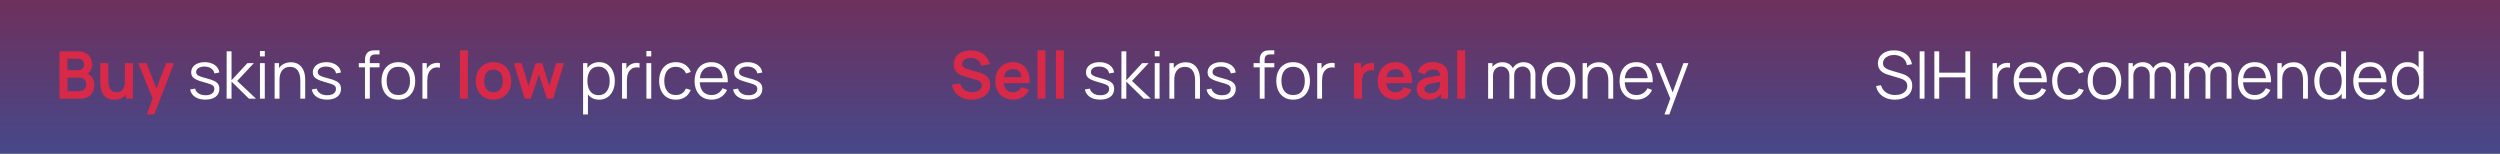 <svg width="456" height="28" viewBox="0 0 456 28" fill="none" xmlns="http://www.w3.org/2000/svg">
<rect x="0" y="0" width="456" height="28" fill="#333333" stroke="none"/>
<rect width="456" height="28" fill="url(#paint0_linear_19317_22588)"/>
<path d="M10.84 18V9.36H14.266C14.85 9.36 15.328 9.478 15.7 9.714C16.076 9.946 16.354 10.244 16.534 10.608C16.718 10.972 16.81 11.348 16.81 11.736C16.81 12.212 16.696 12.616 16.468 12.948C16.244 13.28 15.938 13.504 15.55 13.62V13.32C16.094 13.444 16.506 13.702 16.786 14.094C17.07 14.486 17.212 14.932 17.212 15.432C17.212 15.944 17.114 16.392 16.918 16.776C16.722 17.16 16.43 17.46 16.042 17.676C15.658 17.892 15.182 18 14.614 18H10.84ZM12.304 16.638H14.434C14.686 16.638 14.912 16.588 15.112 16.488C15.312 16.384 15.468 16.24 15.58 16.056C15.696 15.868 15.754 15.646 15.754 15.39C15.754 15.158 15.704 14.95 15.604 14.766C15.504 14.582 15.358 14.436 15.166 14.328C14.974 14.216 14.744 14.16 14.476 14.16H12.304V16.638ZM12.304 12.81H14.248C14.456 12.81 14.642 12.77 14.806 12.69C14.97 12.61 15.1 12.492 15.196 12.336C15.292 12.18 15.34 11.988 15.34 11.76C15.34 11.46 15.244 11.21 15.052 11.01C14.86 10.81 14.592 10.71 14.248 10.71H12.304V12.81ZM20.84 18.186C20.36 18.186 19.964 18.106 19.652 17.946C19.34 17.786 19.092 17.582 18.908 17.334C18.724 17.086 18.588 16.822 18.5 16.542C18.412 16.262 18.354 15.998 18.326 15.75C18.302 15.498 18.29 15.294 18.29 15.138V11.52H19.754V14.64C19.754 14.84 19.768 15.066 19.796 15.318C19.824 15.566 19.888 15.806 19.988 16.038C20.092 16.266 20.244 16.454 20.444 16.602C20.648 16.75 20.922 16.824 21.266 16.824C21.45 16.824 21.632 16.794 21.812 16.734C21.992 16.674 22.154 16.572 22.298 16.428C22.446 16.28 22.564 16.078 22.652 15.822C22.74 15.566 22.784 15.242 22.784 14.85L23.642 15.216C23.642 15.768 23.534 16.268 23.318 16.716C23.106 17.164 22.792 17.522 22.376 17.79C21.96 18.054 21.448 18.186 20.84 18.186ZM22.958 18V15.99H22.784V11.52H24.236V18H22.958ZM26.774 20.88L28.022 17.454L28.046 18.462L25.22 11.52H26.726L28.73 16.656H28.346L30.296 11.52H31.742L28.13 20.88H26.774ZM83.897 18V9.18H85.344V18H83.897ZM90.003 18.18C89.355 18.18 88.789 18.034 88.305 17.742C87.821 17.45 87.445 17.048 87.177 16.536C86.913 16.02 86.781 15.428 86.781 14.76C86.781 14.08 86.917 13.484 87.189 12.972C87.461 12.46 87.839 12.06 88.323 11.772C88.807 11.484 89.367 11.34 90.003 11.34C90.655 11.34 91.223 11.486 91.707 11.778C92.191 12.07 92.567 12.474 92.835 12.99C93.103 13.502 93.237 14.092 93.237 14.76C93.237 15.432 93.101 16.026 92.829 16.542C92.561 17.054 92.185 17.456 91.701 17.748C91.217 18.036 90.651 18.18 90.003 18.18ZM90.003 16.824C90.579 16.824 91.007 16.632 91.287 16.248C91.567 15.864 91.707 15.368 91.707 14.76C91.707 14.132 91.565 13.632 91.281 13.26C90.997 12.884 90.571 12.696 90.003 12.696C89.615 12.696 89.295 12.784 89.043 12.96C88.795 13.132 88.611 13.374 88.491 13.686C88.371 13.994 88.311 14.352 88.311 14.76C88.311 15.388 88.453 15.89 88.737 16.266C89.025 16.638 89.447 16.824 90.003 16.824ZM95.704 18L93.724 11.508L95.14 11.52L96.406 15.678L97.69 11.52H98.908L100.186 15.678L101.458 11.52H102.874L100.894 18H99.766L98.296 13.542L96.832 18H95.704ZM177.21 18.18C176.578 18.18 176.008 18.07 175.5 17.85C174.996 17.63 174.58 17.316 174.252 16.908C173.928 16.496 173.722 16.008 173.634 15.444L175.134 15.216C175.262 15.728 175.524 16.124 175.92 16.404C176.32 16.684 176.78 16.824 177.3 16.824C177.608 16.824 177.898 16.776 178.17 16.68C178.442 16.584 178.662 16.444 178.83 16.26C179.002 16.076 179.088 15.85 179.088 15.582C179.088 15.462 179.068 15.352 179.028 15.252C178.988 15.148 178.928 15.056 178.848 14.976C178.772 14.896 178.672 14.824 178.548 14.76C178.428 14.692 178.288 14.634 178.128 14.586L175.896 13.926C175.704 13.87 175.496 13.796 175.272 13.704C175.052 13.608 174.842 13.478 174.642 13.314C174.446 13.146 174.284 12.934 174.156 12.678C174.032 12.418 173.97 12.098 173.97 11.718C173.97 11.162 174.11 10.696 174.39 10.32C174.674 9.94 175.054 9.656 175.53 9.468C176.01 9.28 176.542 9.188 177.126 9.192C177.718 9.196 178.246 9.298 178.71 9.498C179.174 9.694 179.562 9.98 179.874 10.356C180.186 10.732 180.406 11.186 180.534 11.718L178.98 11.988C178.916 11.684 178.792 11.426 178.608 11.214C178.428 10.998 178.206 10.834 177.942 10.722C177.682 10.61 177.404 10.55 177.108 10.542C176.82 10.538 176.552 10.582 176.304 10.674C176.06 10.762 175.862 10.89 175.71 11.058C175.562 11.226 175.488 11.422 175.488 11.646C175.488 11.858 175.552 12.032 175.68 12.168C175.808 12.3 175.966 12.406 176.154 12.486C176.346 12.562 176.54 12.626 176.736 12.678L178.284 13.11C178.496 13.166 178.734 13.242 178.998 13.338C179.262 13.434 179.516 13.568 179.76 13.74C180.004 13.912 180.204 14.138 180.36 14.418C180.52 14.698 180.6 15.054 180.6 15.486C180.6 15.934 180.506 16.328 180.318 16.668C180.134 17.004 179.884 17.284 179.568 17.508C179.252 17.732 178.89 17.9 178.482 18.012C178.078 18.124 177.654 18.18 177.21 18.18ZM184.845 18.18C184.189 18.18 183.613 18.038 183.117 17.754C182.621 17.47 182.233 17.076 181.953 16.572C181.677 16.068 181.539 15.488 181.539 14.832C181.539 14.124 181.675 13.51 181.947 12.99C182.219 12.466 182.597 12.06 183.081 11.772C183.565 11.484 184.125 11.34 184.761 11.34C185.433 11.34 186.003 11.498 186.471 11.814C186.943 12.126 187.293 12.568 187.521 13.14C187.749 13.712 187.835 14.386 187.779 15.162H186.345V14.634C186.341 13.93 186.217 13.416 185.973 13.092C185.729 12.768 185.345 12.606 184.821 12.606C184.229 12.606 183.789 12.79 183.501 13.158C183.213 13.522 183.069 14.056 183.069 14.76C183.069 15.416 183.213 15.924 183.501 16.284C183.789 16.644 184.209 16.824 184.761 16.824C185.117 16.824 185.423 16.746 185.679 16.59C185.939 16.43 186.139 16.2 186.279 15.9L187.707 16.332C187.459 16.916 187.075 17.37 186.555 17.694C186.039 18.018 185.469 18.18 184.845 18.18ZM182.613 15.162V14.07H187.071V15.162H182.613ZM189.237 18V9.18H190.683V18H189.237ZM192.601 18V9.18H194.047V18H192.601ZM246.985 18V11.52H248.263V13.098L248.107 12.894C248.187 12.678 248.293 12.482 248.425 12.306C248.561 12.126 248.723 11.978 248.911 11.862C249.071 11.754 249.247 11.67 249.439 11.61C249.635 11.546 249.835 11.508 250.039 11.496C250.243 11.48 250.441 11.488 250.633 11.52V12.87C250.441 12.814 250.219 12.796 249.967 12.816C249.719 12.836 249.495 12.906 249.295 13.026C249.095 13.134 248.931 13.272 248.803 13.44C248.679 13.608 248.587 13.8 248.527 14.016C248.467 14.228 248.437 14.458 248.437 14.706V18H246.985ZM254.606 18.18C253.95 18.18 253.374 18.038 252.878 17.754C252.382 17.47 251.994 17.076 251.714 16.572C251.438 16.068 251.3 15.488 251.3 14.832C251.3 14.124 251.436 13.51 251.708 12.99C251.98 12.466 252.358 12.06 252.842 11.772C253.326 11.484 253.886 11.34 254.522 11.34C255.194 11.34 255.764 11.498 256.232 11.814C256.704 12.126 257.054 12.568 257.282 13.14C257.51 13.712 257.596 14.386 257.54 15.162H256.106V14.634C256.102 13.93 255.978 13.416 255.734 13.092C255.49 12.768 255.106 12.606 254.582 12.606C253.99 12.606 253.55 12.79 253.262 13.158C252.974 13.522 252.83 14.056 252.83 14.76C252.83 15.416 252.974 15.924 253.262 16.284C253.55 16.644 253.97 16.824 254.522 16.824C254.878 16.824 255.184 16.746 255.44 16.59C255.7 16.43 255.9 16.2 256.04 15.9L257.468 16.332C257.22 16.916 256.836 17.37 256.316 17.694C255.8 18.018 255.23 18.18 254.606 18.18ZM252.374 15.162V14.07H256.832V15.162H252.374ZM260.574 18.18C260.106 18.18 259.71 18.092 259.386 17.916C259.062 17.736 258.816 17.498 258.648 17.202C258.484 16.906 258.402 16.58 258.402 16.224C258.402 15.912 258.454 15.632 258.558 15.384C258.662 15.132 258.822 14.916 259.038 14.736C259.254 14.552 259.534 14.402 259.878 14.286C260.138 14.202 260.442 14.126 260.79 14.058C261.142 13.99 261.522 13.928 261.93 13.872C262.342 13.812 262.772 13.748 263.22 13.68L262.704 13.974C262.708 13.526 262.608 13.196 262.404 12.984C262.2 12.772 261.856 12.666 261.372 12.666C261.08 12.666 260.798 12.734 260.526 12.87C260.254 13.006 260.064 13.24 259.956 13.572L258.636 13.158C258.796 12.61 259.1 12.17 259.548 11.838C260 11.506 260.608 11.34 261.372 11.34C261.948 11.34 262.454 11.434 262.89 11.622C263.33 11.81 263.656 12.118 263.868 12.546C263.984 12.774 264.054 13.008 264.078 13.248C264.102 13.484 264.114 13.742 264.114 14.022V18H262.848V16.596L263.058 16.824C262.766 17.292 262.424 17.636 262.032 17.856C261.644 18.072 261.158 18.18 260.574 18.18ZM260.862 17.028C261.19 17.028 261.47 16.97 261.702 16.854C261.934 16.738 262.118 16.596 262.254 16.428C262.394 16.26 262.488 16.102 262.536 15.954C262.612 15.77 262.654 15.56 262.662 15.324C262.674 15.084 262.68 14.89 262.68 14.742L263.124 14.874C262.688 14.942 262.314 15.002 262.002 15.054C261.69 15.106 261.422 15.156 261.198 15.204C260.974 15.248 260.776 15.298 260.604 15.354C260.436 15.414 260.294 15.484 260.178 15.564C260.062 15.644 259.972 15.736 259.908 15.84C259.848 15.944 259.818 16.066 259.818 16.206C259.818 16.366 259.858 16.508 259.938 16.632C260.018 16.752 260.134 16.848 260.286 16.92C260.442 16.992 260.634 17.028 260.862 17.028ZM265.796 18V9.18H267.242V18H265.796Z" fill="#D92948"/>
<path d="M37.457 18.174C36.697 18.174 36.071 18.01 35.579 17.682C35.091 17.354 34.791 16.898 34.679 16.314L35.579 16.164C35.675 16.532 35.893 16.826 36.233 17.046C36.577 17.262 37.001 17.37 37.505 17.37C37.997 17.37 38.385 17.268 38.669 17.064C38.953 16.856 39.095 16.574 39.095 16.218C39.095 16.018 39.049 15.856 38.957 15.732C38.869 15.604 38.687 15.486 38.411 15.378C38.135 15.27 37.723 15.142 37.175 14.994C36.587 14.834 36.127 14.674 35.795 14.514C35.463 14.354 35.227 14.17 35.087 13.962C34.947 13.75 34.877 13.492 34.877 13.188C34.877 12.82 34.981 12.498 35.189 12.222C35.397 11.942 35.685 11.726 36.053 11.574C36.421 11.418 36.849 11.34 37.337 11.34C37.825 11.34 38.261 11.42 38.645 11.58C39.033 11.736 39.345 11.956 39.581 12.24C39.817 12.524 39.957 12.854 40.001 13.23L39.101 13.392C39.041 13.012 38.851 12.712 38.531 12.492C38.215 12.268 37.813 12.152 37.325 12.144C36.865 12.132 36.491 12.22 36.203 12.408C35.915 12.592 35.771 12.838 35.771 13.146C35.771 13.318 35.823 13.466 35.927 13.59C36.031 13.71 36.219 13.824 36.491 13.932C36.767 14.04 37.159 14.158 37.667 14.286C38.263 14.438 38.731 14.598 39.071 14.766C39.411 14.934 39.653 15.132 39.797 15.36C39.941 15.588 40.013 15.87 40.013 16.206C40.013 16.818 39.785 17.3 39.329 17.652C38.877 18 38.253 18.174 37.457 18.174ZM41.338 18L41.344 9.36H42.232V14.64L45.124 11.52H46.3L43.264 14.76L46.696 18H45.412L42.232 14.88V18H41.338ZM47.417 10.29V9.3H48.299V10.29H47.417ZM47.417 18V11.52H48.299V18H47.417ZM54.778 18V14.694C54.778 14.334 54.744 14.004 54.676 13.704C54.608 13.4 54.498 13.136 54.346 12.912C54.198 12.684 54.004 12.508 53.764 12.384C53.528 12.26 53.24 12.198 52.9 12.198C52.588 12.198 52.312 12.252 52.072 12.36C51.836 12.468 51.636 12.624 51.472 12.828C51.312 13.028 51.19 13.272 51.106 13.56C51.022 13.848 50.98 14.176 50.98 14.544L50.356 14.406C50.356 13.742 50.472 13.184 50.704 12.732C50.936 12.28 51.256 11.938 51.664 11.706C52.072 11.474 52.54 11.358 53.068 11.358C53.456 11.358 53.794 11.418 54.082 11.538C54.374 11.658 54.62 11.82 54.82 12.024C55.024 12.228 55.188 12.462 55.312 12.726C55.436 12.986 55.526 13.264 55.582 13.56C55.638 13.852 55.666 14.144 55.666 14.436V18H54.778ZM50.092 18V11.52H50.89V13.116H50.98V18H50.092ZM59.641 18.174C58.881 18.174 58.255 18.01 57.763 17.682C57.275 17.354 56.975 16.898 56.863 16.314L57.763 16.164C57.859 16.532 58.077 16.826 58.417 17.046C58.761 17.262 59.185 17.37 59.689 17.37C60.181 17.37 60.569 17.268 60.853 17.064C61.137 16.856 61.279 16.574 61.279 16.218C61.279 16.018 61.233 15.856 61.141 15.732C61.053 15.604 60.871 15.486 60.595 15.378C60.319 15.27 59.907 15.142 59.359 14.994C58.771 14.834 58.311 14.674 57.979 14.514C57.647 14.354 57.411 14.17 57.271 13.962C57.131 13.75 57.061 13.492 57.061 13.188C57.061 12.82 57.165 12.498 57.373 12.222C57.581 11.942 57.869 11.726 58.237 11.574C58.605 11.418 59.033 11.34 59.521 11.34C60.009 11.34 60.445 11.42 60.829 11.58C61.217 11.736 61.529 11.956 61.765 12.24C62.001 12.524 62.141 12.854 62.185 13.23L61.285 13.392C61.225 13.012 61.035 12.712 60.715 12.492C60.399 12.268 59.997 12.152 59.509 12.144C59.049 12.132 58.675 12.22 58.387 12.408C58.099 12.592 57.955 12.838 57.955 13.146C57.955 13.318 58.007 13.466 58.111 13.59C58.215 13.71 58.403 13.824 58.675 13.932C58.951 14.04 59.343 14.158 59.851 14.286C60.447 14.438 60.915 14.598 61.255 14.766C61.595 14.934 61.837 15.132 61.981 15.36C62.125 15.588 62.197 15.87 62.197 16.206C62.197 16.818 61.969 17.3 61.513 17.652C61.061 18 60.437 18.174 59.641 18.174ZM66.572 18V11.04C66.572 10.872 66.58 10.706 66.596 10.542C66.616 10.378 66.654 10.222 66.71 10.074C66.766 9.922 66.854 9.782 66.974 9.654C67.106 9.51 67.25 9.406 67.406 9.342C67.562 9.274 67.724 9.23 67.892 9.21C68.064 9.19 68.232 9.18 68.396 9.18H69.224V9.924H68.456C68.12 9.924 67.868 10.006 67.7 10.17C67.536 10.334 67.454 10.592 67.454 10.944V18H66.572ZM65.45 12.276V11.52H69.224V12.276H65.45ZM72.655 18.18C72.011 18.18 71.461 18.034 71.005 17.742C70.549 17.45 70.199 17.046 69.955 16.53C69.711 16.014 69.589 15.422 69.589 14.754C69.589 14.074 69.713 13.478 69.961 12.966C70.209 12.454 70.561 12.056 71.017 11.772C71.477 11.484 72.023 11.34 72.655 11.34C73.303 11.34 73.855 11.486 74.311 11.778C74.771 12.066 75.121 12.468 75.361 12.984C75.605 13.496 75.727 14.086 75.727 14.754C75.727 15.434 75.605 16.032 75.361 16.548C75.117 17.06 74.765 17.46 74.305 17.748C73.845 18.036 73.295 18.18 72.655 18.18ZM72.655 17.334C73.375 17.334 73.911 17.096 74.263 16.62C74.615 16.14 74.791 15.518 74.791 14.754C74.791 13.97 74.613 13.346 74.257 12.882C73.905 12.418 73.371 12.186 72.655 12.186C72.171 12.186 71.771 12.296 71.455 12.516C71.143 12.732 70.909 13.034 70.753 13.422C70.601 13.806 70.525 14.25 70.525 14.754C70.525 15.534 70.705 16.16 71.065 16.632C71.425 17.1 71.955 17.334 72.655 17.334ZM77.051 18V11.52H77.843V13.08L77.687 12.876C77.759 12.684 77.853 12.508 77.969 12.348C78.085 12.184 78.211 12.05 78.347 11.946C78.515 11.798 78.711 11.686 78.935 11.61C79.159 11.53 79.385 11.484 79.613 11.472C79.841 11.456 80.049 11.472 80.237 11.52V12.348C80.001 12.288 79.743 12.274 79.463 12.306C79.183 12.338 78.925 12.45 78.689 12.642C78.473 12.81 78.311 13.012 78.203 13.248C78.095 13.48 78.023 13.728 77.987 13.992C77.951 14.252 77.933 14.51 77.933 14.766V18H77.051ZM109.27 18.18C108.674 18.18 108.17 18.03 107.758 17.73C107.346 17.426 107.034 17.016 106.822 16.5C106.61 15.98 106.504 15.398 106.504 14.754C106.504 14.098 106.61 13.514 106.822 13.002C107.038 12.486 107.354 12.08 107.77 11.784C108.186 11.488 108.698 11.34 109.306 11.34C109.898 11.34 110.406 11.49 110.83 11.79C111.254 12.09 111.578 12.498 111.802 13.014C112.03 13.53 112.144 14.11 112.144 14.754C112.144 15.402 112.03 15.984 111.802 16.5C111.574 17.016 111.246 17.426 110.818 17.73C110.39 18.03 109.874 18.18 109.27 18.18ZM106.354 20.88V11.52H107.146V16.398H107.242V20.88H106.354ZM109.18 17.358C109.632 17.358 110.008 17.244 110.308 17.016C110.608 16.788 110.832 16.478 110.98 16.086C111.132 15.69 111.208 15.246 111.208 14.754C111.208 14.266 111.134 13.826 110.986 13.434C110.838 13.042 110.612 12.732 110.308 12.504C110.008 12.276 109.626 12.162 109.162 12.162C108.71 12.162 108.334 12.272 108.034 12.492C107.738 12.712 107.516 13.018 107.368 13.41C107.22 13.798 107.146 14.246 107.146 14.754C107.146 15.254 107.22 15.702 107.368 16.098C107.516 16.49 107.74 16.798 108.04 17.022C108.34 17.246 108.72 17.358 109.18 17.358ZM113.461 18V11.52H114.253V13.08L114.097 12.876C114.169 12.684 114.263 12.508 114.379 12.348C114.495 12.184 114.621 12.05 114.757 11.946C114.925 11.798 115.121 11.686 115.345 11.61C115.569 11.53 115.795 11.484 116.023 11.472C116.251 11.456 116.459 11.472 116.647 11.52V12.348C116.411 12.288 116.153 12.274 115.873 12.306C115.593 12.338 115.335 12.45 115.099 12.642C114.883 12.81 114.721 13.012 114.613 13.248C114.505 13.48 114.433 13.728 114.397 13.992C114.361 14.252 114.343 14.51 114.343 14.766V18H113.461ZM117.905 10.29V9.3H118.787V10.29H117.905ZM117.905 18V11.52H118.787V18H117.905ZM123.274 18.18C122.622 18.18 122.07 18.034 121.618 17.742C121.166 17.45 120.822 17.048 120.586 16.536C120.354 16.02 120.234 15.428 120.226 14.76C120.234 14.08 120.358 13.484 120.598 12.972C120.838 12.456 121.184 12.056 121.636 11.772C122.088 11.484 122.636 11.34 123.28 11.34C123.936 11.34 124.506 11.5 124.99 11.82C125.478 12.14 125.812 12.578 125.992 13.134L125.128 13.41C124.976 13.022 124.734 12.722 124.402 12.51C124.074 12.294 123.698 12.186 123.274 12.186C122.798 12.186 122.404 12.296 122.092 12.516C121.78 12.732 121.548 13.034 121.396 13.422C121.244 13.81 121.166 14.256 121.162 14.76C121.17 15.536 121.35 16.16 121.702 16.632C122.054 17.1 122.578 17.334 123.274 17.334C123.714 17.334 124.088 17.234 124.396 17.034C124.708 16.83 124.944 16.534 125.104 16.146L125.992 16.41C125.752 16.986 125.4 17.426 124.936 17.73C124.472 18.03 123.918 18.18 123.274 18.18ZM129.797 18.18C129.165 18.18 128.617 18.04 128.153 17.76C127.693 17.48 127.335 17.086 127.079 16.578C126.823 16.07 126.695 15.474 126.695 14.79C126.695 14.082 126.821 13.47 127.073 12.954C127.325 12.438 127.679 12.04 128.135 11.76C128.595 11.48 129.137 11.34 129.761 11.34C130.401 11.34 130.947 11.488 131.399 11.784C131.851 12.076 132.193 12.496 132.425 13.044C132.657 13.592 132.763 14.246 132.743 15.006H131.843V14.694C131.827 13.854 131.645 13.22 131.297 12.792C130.953 12.364 130.449 12.15 129.785 12.15C129.089 12.15 128.555 12.376 128.183 12.828C127.815 13.28 127.631 13.924 127.631 14.76C127.631 15.576 127.815 16.21 128.183 16.662C128.555 17.11 129.081 17.334 129.761 17.334C130.225 17.334 130.629 17.228 130.973 17.016C131.321 16.8 131.595 16.49 131.795 16.086L132.617 16.404C132.361 16.968 131.983 17.406 131.483 17.718C130.987 18.026 130.425 18.18 129.797 18.18ZM127.319 15.006V14.268H132.269V15.006H127.319ZM136.492 18.174C135.732 18.174 135.106 18.01 134.614 17.682C134.126 17.354 133.826 16.898 133.714 16.314L134.614 16.164C134.71 16.532 134.928 16.826 135.268 17.046C135.612 17.262 136.036 17.37 136.54 17.37C137.032 17.37 137.42 17.268 137.704 17.064C137.988 16.856 138.13 16.574 138.13 16.218C138.13 16.018 138.084 15.856 137.992 15.732C137.904 15.604 137.722 15.486 137.446 15.378C137.17 15.27 136.758 15.142 136.21 14.994C135.622 14.834 135.162 14.674 134.83 14.514C134.498 14.354 134.262 14.17 134.122 13.962C133.982 13.75 133.912 13.492 133.912 13.188C133.912 12.82 134.016 12.498 134.224 12.222C134.432 11.942 134.72 11.726 135.088 11.574C135.456 11.418 135.884 11.34 136.372 11.34C136.86 11.34 137.296 11.42 137.68 11.58C138.068 11.736 138.38 11.956 138.616 12.24C138.852 12.524 138.992 12.854 139.036 13.23L138.136 13.392C138.076 13.012 137.886 12.712 137.566 12.492C137.25 12.268 136.848 12.152 136.36 12.144C135.9 12.132 135.526 12.22 135.238 12.408C134.95 12.592 134.806 12.838 134.806 13.146C134.806 13.318 134.858 13.466 134.962 13.59C135.066 13.71 135.254 13.824 135.526 13.932C135.802 14.04 136.194 14.158 136.702 14.286C137.298 14.438 137.766 14.598 138.106 14.766C138.446 14.934 138.688 15.132 138.832 15.36C138.976 15.588 139.048 15.87 139.048 16.206C139.048 16.818 138.82 17.3 138.364 17.652C137.912 18 137.288 18.174 136.492 18.174ZM200.664 18.174C199.904 18.174 199.278 18.01 198.786 17.682C198.298 17.354 197.998 16.898 197.886 16.314L198.786 16.164C198.882 16.532 199.1 16.826 199.44 17.046C199.784 17.262 200.208 17.37 200.712 17.37C201.204 17.37 201.592 17.268 201.876 17.064C202.16 16.856 202.302 16.574 202.302 16.218C202.302 16.018 202.256 15.856 202.164 15.732C202.076 15.604 201.894 15.486 201.618 15.378C201.342 15.27 200.93 15.142 200.382 14.994C199.794 14.834 199.334 14.674 199.002 14.514C198.67 14.354 198.434 14.17 198.294 13.962C198.154 13.75 198.084 13.492 198.084 13.188C198.084 12.82 198.188 12.498 198.396 12.222C198.604 11.942 198.892 11.726 199.26 11.574C199.628 11.418 200.056 11.34 200.544 11.34C201.032 11.34 201.468 11.42 201.852 11.58C202.24 11.736 202.552 11.956 202.788 12.24C203.024 12.524 203.164 12.854 203.208 13.23L202.308 13.392C202.248 13.012 202.058 12.712 201.738 12.492C201.422 12.268 201.02 12.152 200.532 12.144C200.072 12.132 199.698 12.22 199.41 12.408C199.122 12.592 198.978 12.838 198.978 13.146C198.978 13.318 199.03 13.466 199.134 13.59C199.238 13.71 199.426 13.824 199.698 13.932C199.974 14.04 200.366 14.158 200.874 14.286C201.47 14.438 201.938 14.598 202.278 14.766C202.618 14.934 202.86 15.132 203.004 15.36C203.148 15.588 203.22 15.87 203.22 16.206C203.22 16.818 202.992 17.3 202.536 17.652C202.084 18 201.46 18.174 200.664 18.174ZM204.545 18L204.551 9.36H205.439V14.64L208.331 11.52H209.507L206.471 14.76L209.903 18H208.619L205.439 14.88V18H204.545ZM210.624 10.29V9.3H211.506V10.29H210.624ZM210.624 18V11.52H211.506V18H210.624ZM217.985 18V14.694C217.985 14.334 217.951 14.004 217.883 13.704C217.815 13.4 217.705 13.136 217.553 12.912C217.405 12.684 217.211 12.508 216.971 12.384C216.735 12.26 216.447 12.198 216.107 12.198C215.795 12.198 215.519 12.252 215.279 12.36C215.043 12.468 214.843 12.624 214.679 12.828C214.519 13.028 214.397 13.272 214.313 13.56C214.229 13.848 214.187 14.176 214.187 14.544L213.563 14.406C213.563 13.742 213.679 13.184 213.911 12.732C214.143 12.28 214.463 11.938 214.871 11.706C215.279 11.474 215.747 11.358 216.275 11.358C216.663 11.358 217.001 11.418 217.289 11.538C217.581 11.658 217.827 11.82 218.027 12.024C218.231 12.228 218.395 12.462 218.519 12.726C218.643 12.986 218.733 13.264 218.789 13.56C218.845 13.852 218.873 14.144 218.873 14.436V18H217.985ZM213.299 18V11.52H214.097V13.116H214.187V18H213.299ZM222.848 18.174C222.088 18.174 221.462 18.01 220.97 17.682C220.482 17.354 220.182 16.898 220.07 16.314L220.97 16.164C221.066 16.532 221.284 16.826 221.624 17.046C221.968 17.262 222.392 17.37 222.896 17.37C223.388 17.37 223.776 17.268 224.06 17.064C224.344 16.856 224.486 16.574 224.486 16.218C224.486 16.018 224.44 15.856 224.348 15.732C224.26 15.604 224.078 15.486 223.802 15.378C223.526 15.27 223.114 15.142 222.566 14.994C221.978 14.834 221.518 14.674 221.186 14.514C220.854 14.354 220.618 14.17 220.478 13.962C220.338 13.75 220.268 13.492 220.268 13.188C220.268 12.82 220.372 12.498 220.58 12.222C220.788 11.942 221.076 11.726 221.444 11.574C221.812 11.418 222.24 11.34 222.728 11.34C223.216 11.34 223.652 11.42 224.036 11.58C224.424 11.736 224.736 11.956 224.972 12.24C225.208 12.524 225.348 12.854 225.392 13.23L224.492 13.392C224.432 13.012 224.242 12.712 223.922 12.492C223.606 12.268 223.204 12.152 222.716 12.144C222.256 12.132 221.882 12.22 221.594 12.408C221.306 12.592 221.162 12.838 221.162 13.146C221.162 13.318 221.214 13.466 221.318 13.59C221.422 13.71 221.61 13.824 221.882 13.932C222.158 14.04 222.55 14.158 223.058 14.286C223.654 14.438 224.122 14.598 224.462 14.766C224.802 14.934 225.044 15.132 225.188 15.36C225.332 15.588 225.404 15.87 225.404 16.206C225.404 16.818 225.176 17.3 224.72 17.652C224.268 18 223.644 18.174 222.848 18.174ZM229.779 18V11.04C229.779 10.872 229.787 10.706 229.803 10.542C229.823 10.378 229.861 10.222 229.917 10.074C229.973 9.922 230.061 9.782 230.181 9.654C230.313 9.51 230.457 9.406 230.613 9.342C230.769 9.274 230.931 9.23 231.099 9.21C231.271 9.19 231.439 9.18 231.603 9.18H232.431V9.924H231.663C231.327 9.924 231.075 10.006 230.907 10.17C230.743 10.334 230.661 10.592 230.661 10.944V18H229.779ZM228.657 12.276V11.52H232.431V12.276H228.657ZM235.862 18.18C235.218 18.18 234.668 18.034 234.212 17.742C233.756 17.45 233.406 17.046 233.162 16.53C232.918 16.014 232.796 15.422 232.796 14.754C232.796 14.074 232.92 13.478 233.168 12.966C233.416 12.454 233.768 12.056 234.224 11.772C234.684 11.484 235.23 11.34 235.862 11.34C236.51 11.34 237.062 11.486 237.518 11.778C237.978 12.066 238.328 12.468 238.568 12.984C238.812 13.496 238.934 14.086 238.934 14.754C238.934 15.434 238.812 16.032 238.568 16.548C238.324 17.06 237.972 17.46 237.512 17.748C237.052 18.036 236.502 18.18 235.862 18.18ZM235.862 17.334C236.582 17.334 237.118 17.096 237.47 16.62C237.822 16.14 237.998 15.518 237.998 14.754C237.998 13.97 237.82 13.346 237.464 12.882C237.112 12.418 236.578 12.186 235.862 12.186C235.378 12.186 234.978 12.296 234.662 12.516C234.35 12.732 234.116 13.034 233.96 13.422C233.808 13.806 233.732 14.25 233.732 14.754C233.732 15.534 233.912 16.16 234.272 16.632C234.632 17.1 235.162 17.334 235.862 17.334ZM240.258 18V11.52H241.05V13.08L240.894 12.876C240.966 12.684 241.06 12.508 241.176 12.348C241.292 12.184 241.418 12.05 241.554 11.946C241.722 11.798 241.918 11.686 242.142 11.61C242.366 11.53 242.592 11.484 242.82 11.472C243.048 11.456 243.256 11.472 243.444 11.52V12.348C243.208 12.288 242.95 12.274 242.67 12.306C242.39 12.338 242.132 12.45 241.896 12.642C241.68 12.81 241.518 13.012 241.41 13.248C241.302 13.48 241.23 13.728 241.194 13.992C241.158 14.252 241.14 14.51 241.14 14.766V18H240.258ZM279.17 18L279.176 13.746C279.176 13.246 279.036 12.854 278.756 12.57C278.48 12.282 278.128 12.138 277.7 12.138C277.456 12.138 277.218 12.194 276.986 12.306C276.754 12.418 276.562 12.598 276.41 12.846C276.262 13.094 276.188 13.418 276.188 13.818L275.666 13.668C275.654 13.204 275.744 12.798 275.936 12.45C276.132 12.102 276.4 11.832 276.74 11.64C277.084 11.444 277.472 11.346 277.904 11.346C278.556 11.346 279.078 11.548 279.47 11.952C279.862 12.352 280.058 12.894 280.058 13.578L280.052 18H279.17ZM271.436 18V11.52H272.228V13.116H272.324V18H271.436ZM275.312 18L275.318 13.806C275.318 13.29 275.18 12.884 274.904 12.588C274.632 12.288 274.272 12.138 273.824 12.138C273.376 12.138 273.014 12.292 272.738 12.6C272.462 12.904 272.324 13.31 272.324 13.818L271.796 13.53C271.796 13.114 271.894 12.742 272.09 12.414C272.286 12.082 272.554 11.822 272.894 11.634C273.234 11.442 273.62 11.346 274.052 11.346C274.464 11.346 274.83 11.434 275.15 11.61C275.474 11.786 275.728 12.042 275.912 12.378C276.096 12.714 276.188 13.122 276.188 13.602L276.182 18H275.312ZM284.284 18.18C283.64 18.18 283.09 18.034 282.634 17.742C282.178 17.45 281.828 17.046 281.584 16.53C281.34 16.014 281.218 15.422 281.218 14.754C281.218 14.074 281.342 13.478 281.59 12.966C281.838 12.454 282.19 12.056 282.646 11.772C283.106 11.484 283.652 11.34 284.284 11.34C284.932 11.34 285.484 11.486 285.94 11.778C286.4 12.066 286.75 12.468 286.99 12.984C287.234 13.496 287.356 14.086 287.356 14.754C287.356 15.434 287.234 16.032 286.99 16.548C286.746 17.06 286.394 17.46 285.934 17.748C285.474 18.036 284.924 18.18 284.284 18.18ZM284.284 17.334C285.004 17.334 285.54 17.096 285.892 16.62C286.244 16.14 286.42 15.518 286.42 14.754C286.42 13.97 286.242 13.346 285.886 12.882C285.534 12.418 285 12.186 284.284 12.186C283.8 12.186 283.4 12.296 283.084 12.516C282.772 12.732 282.538 13.034 282.382 13.422C282.23 13.806 282.154 14.25 282.154 14.754C282.154 15.534 282.334 16.16 282.694 16.632C283.054 17.1 283.584 17.334 284.284 17.334ZM293.36 18V14.694C293.36 14.334 293.326 14.004 293.258 13.704C293.19 13.4 293.08 13.136 292.928 12.912C292.78 12.684 292.586 12.508 292.346 12.384C292.11 12.26 291.822 12.198 291.482 12.198C291.17 12.198 290.894 12.252 290.654 12.36C290.418 12.468 290.218 12.624 290.054 12.828C289.894 13.028 289.772 13.272 289.688 13.56C289.604 13.848 289.562 14.176 289.562 14.544L288.938 14.406C288.938 13.742 289.054 13.184 289.286 12.732C289.518 12.28 289.838 11.938 290.246 11.706C290.654 11.474 291.122 11.358 291.65 11.358C292.038 11.358 292.376 11.418 292.664 11.538C292.956 11.658 293.202 11.82 293.402 12.024C293.606 12.228 293.77 12.462 293.894 12.726C294.018 12.986 294.108 13.264 294.164 13.56C294.22 13.852 294.248 14.144 294.248 14.436V18H293.36ZM288.674 18V11.52H289.472V13.116H289.562V18H288.674ZM298.512 18.18C297.88 18.18 297.332 18.04 296.868 17.76C296.408 17.48 296.05 17.086 295.794 16.578C295.538 16.07 295.41 15.474 295.41 14.79C295.41 14.082 295.536 13.47 295.788 12.954C296.04 12.438 296.394 12.04 296.85 11.76C297.31 11.48 297.852 11.34 298.476 11.34C299.116 11.34 299.662 11.488 300.114 11.784C300.566 12.076 300.908 12.496 301.14 13.044C301.372 13.592 301.478 14.246 301.458 15.006H300.558V14.694C300.542 13.854 300.36 13.22 300.012 12.792C299.668 12.364 299.164 12.15 298.5 12.15C297.804 12.15 297.27 12.376 296.898 12.828C296.53 13.28 296.346 13.924 296.346 14.76C296.346 15.576 296.53 16.21 296.898 16.662C297.27 17.11 297.796 17.334 298.476 17.334C298.94 17.334 299.344 17.228 299.688 17.016C300.036 16.8 300.31 16.49 300.51 16.086L301.332 16.404C301.076 16.968 300.698 17.406 300.198 17.718C299.702 18.026 299.14 18.18 298.512 18.18ZM296.034 15.006V14.268H300.984V15.006H296.034ZM303.596 20.88L304.85 17.478L304.868 18.486L302.03 11.52H302.966L305.294 17.346H304.91L307.058 11.52H307.958L304.478 20.88H303.596ZM345.633 18.18C345.029 18.18 344.485 18.08 344.001 17.88C343.521 17.676 343.123 17.388 342.807 17.016C342.495 16.644 342.291 16.202 342.195 15.69L343.095 15.54C343.239 16.1 343.543 16.54 344.007 16.86C344.471 17.176 345.025 17.334 345.669 17.334C346.093 17.334 346.473 17.268 346.809 17.136C347.145 17 347.409 16.808 347.601 16.56C347.793 16.312 347.889 16.018 347.889 15.678C347.889 15.454 347.849 15.264 347.769 15.108C347.689 14.948 347.583 14.816 347.451 14.712C347.319 14.608 347.175 14.522 347.019 14.454C346.863 14.382 346.711 14.324 346.563 14.28L344.373 13.626C344.109 13.55 343.865 13.454 343.641 13.338C343.417 13.218 343.221 13.076 343.053 12.912C342.889 12.744 342.761 12.548 342.669 12.324C342.577 12.1 342.531 11.844 342.531 11.556C342.531 11.068 342.659 10.646 342.915 10.29C343.171 9.934 343.521 9.66 343.965 9.468C344.409 9.276 344.915 9.182 345.483 9.186C346.059 9.186 346.573 9.288 347.025 9.492C347.481 9.696 347.857 9.988 348.153 10.368C348.449 10.744 348.645 11.19 348.741 11.706L347.817 11.874C347.757 11.498 347.619 11.172 347.403 10.896C347.187 10.62 346.911 10.408 346.575 10.26C346.243 10.108 345.877 10.03 345.477 10.026C345.089 10.026 344.743 10.092 344.439 10.224C344.139 10.352 343.901 10.528 343.725 10.752C343.549 10.976 343.461 11.232 343.461 11.52C343.461 11.812 343.541 12.046 343.701 12.222C343.865 12.398 344.065 12.536 344.301 12.636C344.541 12.736 344.773 12.818 344.997 12.882L346.689 13.38C346.865 13.428 347.071 13.498 347.307 13.59C347.547 13.678 347.779 13.806 348.003 13.974C348.231 14.138 348.419 14.354 348.567 14.622C348.715 14.89 348.789 15.23 348.789 15.642C348.789 16.042 348.709 16.4 348.549 16.716C348.393 17.032 348.171 17.298 347.883 17.514C347.599 17.73 347.265 17.894 346.881 18.006C346.501 18.122 346.085 18.18 345.633 18.18ZM350.148 18V9.36H351.03V18H350.148ZM352.828 18V9.36H353.71V13.254H358.486V9.36H359.362V18H358.486V14.1H353.71V18H352.828ZM363.445 18V11.52H364.237V13.08L364.081 12.876C364.153 12.684 364.247 12.508 364.363 12.348C364.479 12.184 364.605 12.05 364.741 11.946C364.909 11.798 365.105 11.686 365.329 11.61C365.553 11.53 365.779 11.484 366.007 11.472C366.235 11.456 366.443 11.472 366.631 11.52V12.348C366.395 12.288 366.137 12.274 365.857 12.306C365.577 12.338 365.319 12.45 365.083 12.642C364.867 12.81 364.705 13.012 364.597 13.248C364.489 13.48 364.417 13.728 364.381 13.992C364.345 14.252 364.327 14.51 364.327 14.766V18H363.445ZM370.395 18.18C369.763 18.18 369.215 18.04 368.751 17.76C368.291 17.48 367.933 17.086 367.677 16.578C367.421 16.07 367.293 15.474 367.293 14.79C367.293 14.082 367.419 13.47 367.671 12.954C367.923 12.438 368.277 12.04 368.733 11.76C369.193 11.48 369.735 11.34 370.359 11.34C370.999 11.34 371.545 11.488 371.997 11.784C372.449 12.076 372.791 12.496 373.023 13.044C373.255 13.592 373.361 14.246 373.341 15.006H372.441V14.694C372.425 13.854 372.243 13.22 371.895 12.792C371.551 12.364 371.047 12.15 370.383 12.15C369.687 12.15 369.153 12.376 368.781 12.828C368.413 13.28 368.229 13.924 368.229 14.76C368.229 15.576 368.413 16.21 368.781 16.662C369.153 17.11 369.679 17.334 370.359 17.334C370.823 17.334 371.227 17.228 371.571 17.016C371.919 16.8 372.193 16.49 372.393 16.086L373.215 16.404C372.959 16.968 372.581 17.406 372.081 17.718C371.585 18.026 371.023 18.18 370.395 18.18ZM367.917 15.006V14.268H372.867V15.006H367.917ZM377.36 18.18C376.708 18.18 376.156 18.034 375.704 17.742C375.252 17.45 374.908 17.048 374.672 16.536C374.44 16.02 374.32 15.428 374.312 14.76C374.32 14.08 374.444 13.484 374.684 12.972C374.924 12.456 375.27 12.056 375.722 11.772C376.174 11.484 376.722 11.34 377.366 11.34C378.022 11.34 378.592 11.5 379.076 11.82C379.564 12.14 379.898 12.578 380.078 13.134L379.214 13.41C379.062 13.022 378.82 12.722 378.488 12.51C378.16 12.294 377.784 12.186 377.36 12.186C376.884 12.186 376.49 12.296 376.178 12.516C375.866 12.732 375.634 13.034 375.482 13.422C375.33 13.81 375.252 14.256 375.248 14.76C375.256 15.536 375.436 16.16 375.788 16.632C376.14 17.1 376.664 17.334 377.36 17.334C377.8 17.334 378.174 17.234 378.482 17.034C378.794 16.83 379.03 16.534 379.19 16.146L380.078 16.41C379.838 16.986 379.486 17.426 379.022 17.73C378.558 18.03 378.004 18.18 377.36 18.18ZM383.847 18.18C383.203 18.18 382.653 18.034 382.197 17.742C381.741 17.45 381.391 17.046 381.147 16.53C380.903 16.014 380.781 15.422 380.781 14.754C380.781 14.074 380.905 13.478 381.153 12.966C381.401 12.454 381.753 12.056 382.209 11.772C382.669 11.484 383.215 11.34 383.847 11.34C384.495 11.34 385.047 11.486 385.503 11.778C385.963 12.066 386.313 12.468 386.553 12.984C386.797 13.496 386.919 14.086 386.919 14.754C386.919 15.434 386.797 16.032 386.553 16.548C386.309 17.06 385.957 17.46 385.497 17.748C385.037 18.036 384.487 18.18 383.847 18.18ZM383.847 17.334C384.567 17.334 385.103 17.096 385.455 16.62C385.807 16.14 385.983 15.518 385.983 14.754C385.983 13.97 385.805 13.346 385.449 12.882C385.097 12.418 384.563 12.186 383.847 12.186C383.363 12.186 382.963 12.296 382.647 12.516C382.335 12.732 382.101 13.034 381.945 13.422C381.793 13.806 381.717 14.25 381.717 14.754C381.717 15.534 381.897 16.16 382.257 16.632C382.617 17.1 383.147 17.334 383.847 17.334ZM395.97 18L395.976 13.746C395.976 13.246 395.836 12.854 395.556 12.57C395.28 12.282 394.928 12.138 394.5 12.138C394.256 12.138 394.018 12.194 393.786 12.306C393.554 12.418 393.362 12.598 393.21 12.846C393.062 13.094 392.988 13.418 392.988 13.818L392.466 13.668C392.454 13.204 392.544 12.798 392.736 12.45C392.932 12.102 393.2 11.832 393.54 11.64C393.884 11.444 394.272 11.346 394.704 11.346C395.356 11.346 395.878 11.548 396.27 11.952C396.662 12.352 396.858 12.894 396.858 13.578L396.852 18H395.97ZM388.236 18V11.52H389.028V13.116H389.124V18H388.236ZM392.112 18L392.118 13.806C392.118 13.29 391.98 12.884 391.704 12.588C391.432 12.288 391.072 12.138 390.624 12.138C390.176 12.138 389.814 12.292 389.538 12.6C389.262 12.904 389.124 13.31 389.124 13.818L388.596 13.53C388.596 13.114 388.694 12.742 388.89 12.414C389.086 12.082 389.354 11.822 389.694 11.634C390.034 11.442 390.42 11.346 390.852 11.346C391.264 11.346 391.63 11.434 391.95 11.61C392.274 11.786 392.528 12.042 392.712 12.378C392.896 12.714 392.988 13.122 392.988 13.602L392.982 18H392.112ZM406.142 18L406.148 13.746C406.148 13.246 406.008 12.854 405.728 12.57C405.452 12.282 405.1 12.138 404.672 12.138C404.428 12.138 404.19 12.194 403.958 12.306C403.726 12.418 403.534 12.598 403.382 12.846C403.234 13.094 403.16 13.418 403.16 13.818L402.638 13.668C402.626 13.204 402.716 12.798 402.908 12.45C403.104 12.102 403.372 11.832 403.712 11.64C404.056 11.444 404.444 11.346 404.876 11.346C405.528 11.346 406.05 11.548 406.442 11.952C406.834 12.352 407.03 12.894 407.03 13.578L407.024 18H406.142ZM398.408 18V11.52H399.2V13.116H399.296V18H398.408ZM402.284 18L402.29 13.806C402.29 13.29 402.152 12.884 401.876 12.588C401.604 12.288 401.244 12.138 400.796 12.138C400.348 12.138 399.986 12.292 399.71 12.6C399.434 12.904 399.296 13.31 399.296 13.818L398.768 13.53C398.768 13.114 398.866 12.742 399.062 12.414C399.258 12.082 399.526 11.822 399.866 11.634C400.206 11.442 400.592 11.346 401.024 11.346C401.436 11.346 401.802 11.434 402.122 11.61C402.446 11.786 402.7 12.042 402.884 12.378C403.068 12.714 403.16 13.122 403.16 13.602L403.154 18H402.284ZM411.293 18.18C410.661 18.18 410.113 18.04 409.649 17.76C409.189 17.48 408.831 17.086 408.575 16.578C408.319 16.07 408.191 15.474 408.191 14.79C408.191 14.082 408.317 13.47 408.569 12.954C408.821 12.438 409.175 12.04 409.631 11.76C410.091 11.48 410.633 11.34 411.257 11.34C411.897 11.34 412.443 11.488 412.895 11.784C413.347 12.076 413.689 12.496 413.921 13.044C414.153 13.592 414.259 14.246 414.239 15.006H413.339V14.694C413.323 13.854 413.141 13.22 412.793 12.792C412.449 12.364 411.945 12.15 411.281 12.15C410.585 12.15 410.051 12.376 409.679 12.828C409.311 13.28 409.127 13.924 409.127 14.76C409.127 15.576 409.311 16.21 409.679 16.662C410.051 17.11 410.577 17.334 411.257 17.334C411.721 17.334 412.125 17.228 412.469 17.016C412.817 16.8 413.091 16.49 413.291 16.086L414.113 16.404C413.857 16.968 413.479 17.406 412.979 17.718C412.483 18.026 411.921 18.18 411.293 18.18ZM408.815 15.006V14.268H413.765V15.006H408.815ZM420.075 18V14.694C420.075 14.334 420.041 14.004 419.973 13.704C419.905 13.4 419.795 13.136 419.643 12.912C419.495 12.684 419.301 12.508 419.061 12.384C418.825 12.26 418.537 12.198 418.197 12.198C417.885 12.198 417.609 12.252 417.369 12.36C417.133 12.468 416.933 12.624 416.769 12.828C416.609 13.028 416.487 13.272 416.403 13.56C416.319 13.848 416.277 14.176 416.277 14.544L415.653 14.406C415.653 13.742 415.769 13.184 416.001 12.732C416.233 12.28 416.553 11.938 416.961 11.706C417.369 11.474 417.837 11.358 418.365 11.358C418.753 11.358 419.091 11.418 419.379 11.538C419.671 11.658 419.917 11.82 420.117 12.024C420.321 12.228 420.485 12.462 420.609 12.726C420.733 12.986 420.823 13.264 420.879 13.56C420.935 13.852 420.963 14.144 420.963 14.436V18H420.075ZM415.389 18V11.52H416.187V13.116H416.277V18H415.389ZM424.999 18.18C424.395 18.18 423.879 18.03 423.451 17.73C423.023 17.426 422.695 17.016 422.467 16.5C422.239 15.984 422.125 15.402 422.125 14.754C422.125 14.11 422.237 13.53 422.461 13.014C422.689 12.498 423.015 12.09 423.439 11.79C423.863 11.49 424.371 11.34 424.963 11.34C425.571 11.34 426.083 11.488 426.499 11.784C426.915 12.08 427.229 12.486 427.441 13.002C427.657 13.514 427.765 14.098 427.765 14.754C427.765 15.398 427.659 15.98 427.447 16.5C427.235 17.016 426.923 17.426 426.511 17.73C426.099 18.03 425.595 18.18 424.999 18.18ZM425.089 17.358C425.549 17.358 425.929 17.246 426.229 17.022C426.529 16.798 426.753 16.49 426.901 16.098C427.049 15.702 427.123 15.254 427.123 14.754C427.123 14.246 427.049 13.798 426.901 13.41C426.753 13.018 426.529 12.712 426.229 12.492C425.933 12.272 425.559 12.162 425.107 12.162C424.643 12.162 424.259 12.276 423.955 12.504C423.651 12.732 423.425 13.042 423.277 13.434C423.133 13.826 423.061 14.266 423.061 14.754C423.061 15.246 423.135 15.69 423.283 16.086C423.435 16.478 423.661 16.788 423.961 17.016C424.261 17.244 424.637 17.358 425.089 17.358ZM427.123 18V13.122H427.027V9.36H427.915V18H427.123ZM432.34 18.18C431.708 18.18 431.16 18.04 430.696 17.76C430.236 17.48 429.878 17.086 429.622 16.578C429.366 16.07 429.238 15.474 429.238 14.79C429.238 14.082 429.364 13.47 429.616 12.954C429.868 12.438 430.222 12.04 430.678 11.76C431.138 11.48 431.68 11.34 432.304 11.34C432.944 11.34 433.49 11.488 433.942 11.784C434.394 12.076 434.736 12.496 434.968 13.044C435.2 13.592 435.306 14.246 435.286 15.006H434.386V14.694C434.37 13.854 434.188 13.22 433.84 12.792C433.496 12.364 432.992 12.15 432.328 12.15C431.632 12.15 431.098 12.376 430.726 12.828C430.358 13.28 430.174 13.924 430.174 14.76C430.174 15.576 430.358 16.21 430.726 16.662C431.098 17.11 431.624 17.334 432.304 17.334C432.768 17.334 433.172 17.228 433.516 17.016C433.864 16.8 434.138 16.49 434.338 16.086L435.16 16.404C434.904 16.968 434.526 17.406 434.026 17.718C433.53 18.026 432.968 18.18 432.34 18.18ZM429.862 15.006V14.268H434.812V15.006H429.862ZM439.131 18.18C438.527 18.18 438.011 18.03 437.583 17.73C437.155 17.426 436.827 17.016 436.599 16.5C436.371 15.984 436.257 15.402 436.257 14.754C436.257 14.11 436.369 13.53 436.593 13.014C436.821 12.498 437.147 12.09 437.571 11.79C437.995 11.49 438.503 11.34 439.095 11.34C439.703 11.34 440.215 11.488 440.631 11.784C441.047 12.08 441.361 12.486 441.573 13.002C441.789 13.514 441.897 14.098 441.897 14.754C441.897 15.398 441.791 15.98 441.579 16.5C441.367 17.016 441.055 17.426 440.643 17.73C440.231 18.03 439.727 18.18 439.131 18.18ZM439.221 17.358C439.681 17.358 440.061 17.246 440.361 17.022C440.661 16.798 440.885 16.49 441.033 16.098C441.181 15.702 441.255 15.254 441.255 14.754C441.255 14.246 441.181 13.798 441.033 13.41C440.885 13.018 440.661 12.712 440.361 12.492C440.065 12.272 439.691 12.162 439.239 12.162C438.775 12.162 438.391 12.276 438.087 12.504C437.783 12.732 437.557 13.042 437.409 13.434C437.265 13.826 437.193 14.266 437.193 14.754C437.193 15.246 437.267 15.69 437.415 16.086C437.567 16.478 437.793 16.788 438.093 17.016C438.393 17.244 438.769 17.358 439.221 17.358ZM441.255 18V13.122H441.159V9.36H442.047V18H441.255Z" fill="white"/>
<defs>
<linearGradient id="paint0_linear_19317_22588" x1="228" y1="0" x2="228" y2="28" gradientUnits="userSpaceOnUse">
<stop stop-color="#6E305C"/>
<stop offset="1" stop-color="#46488A"/>
</linearGradient>
</defs>
</svg>
